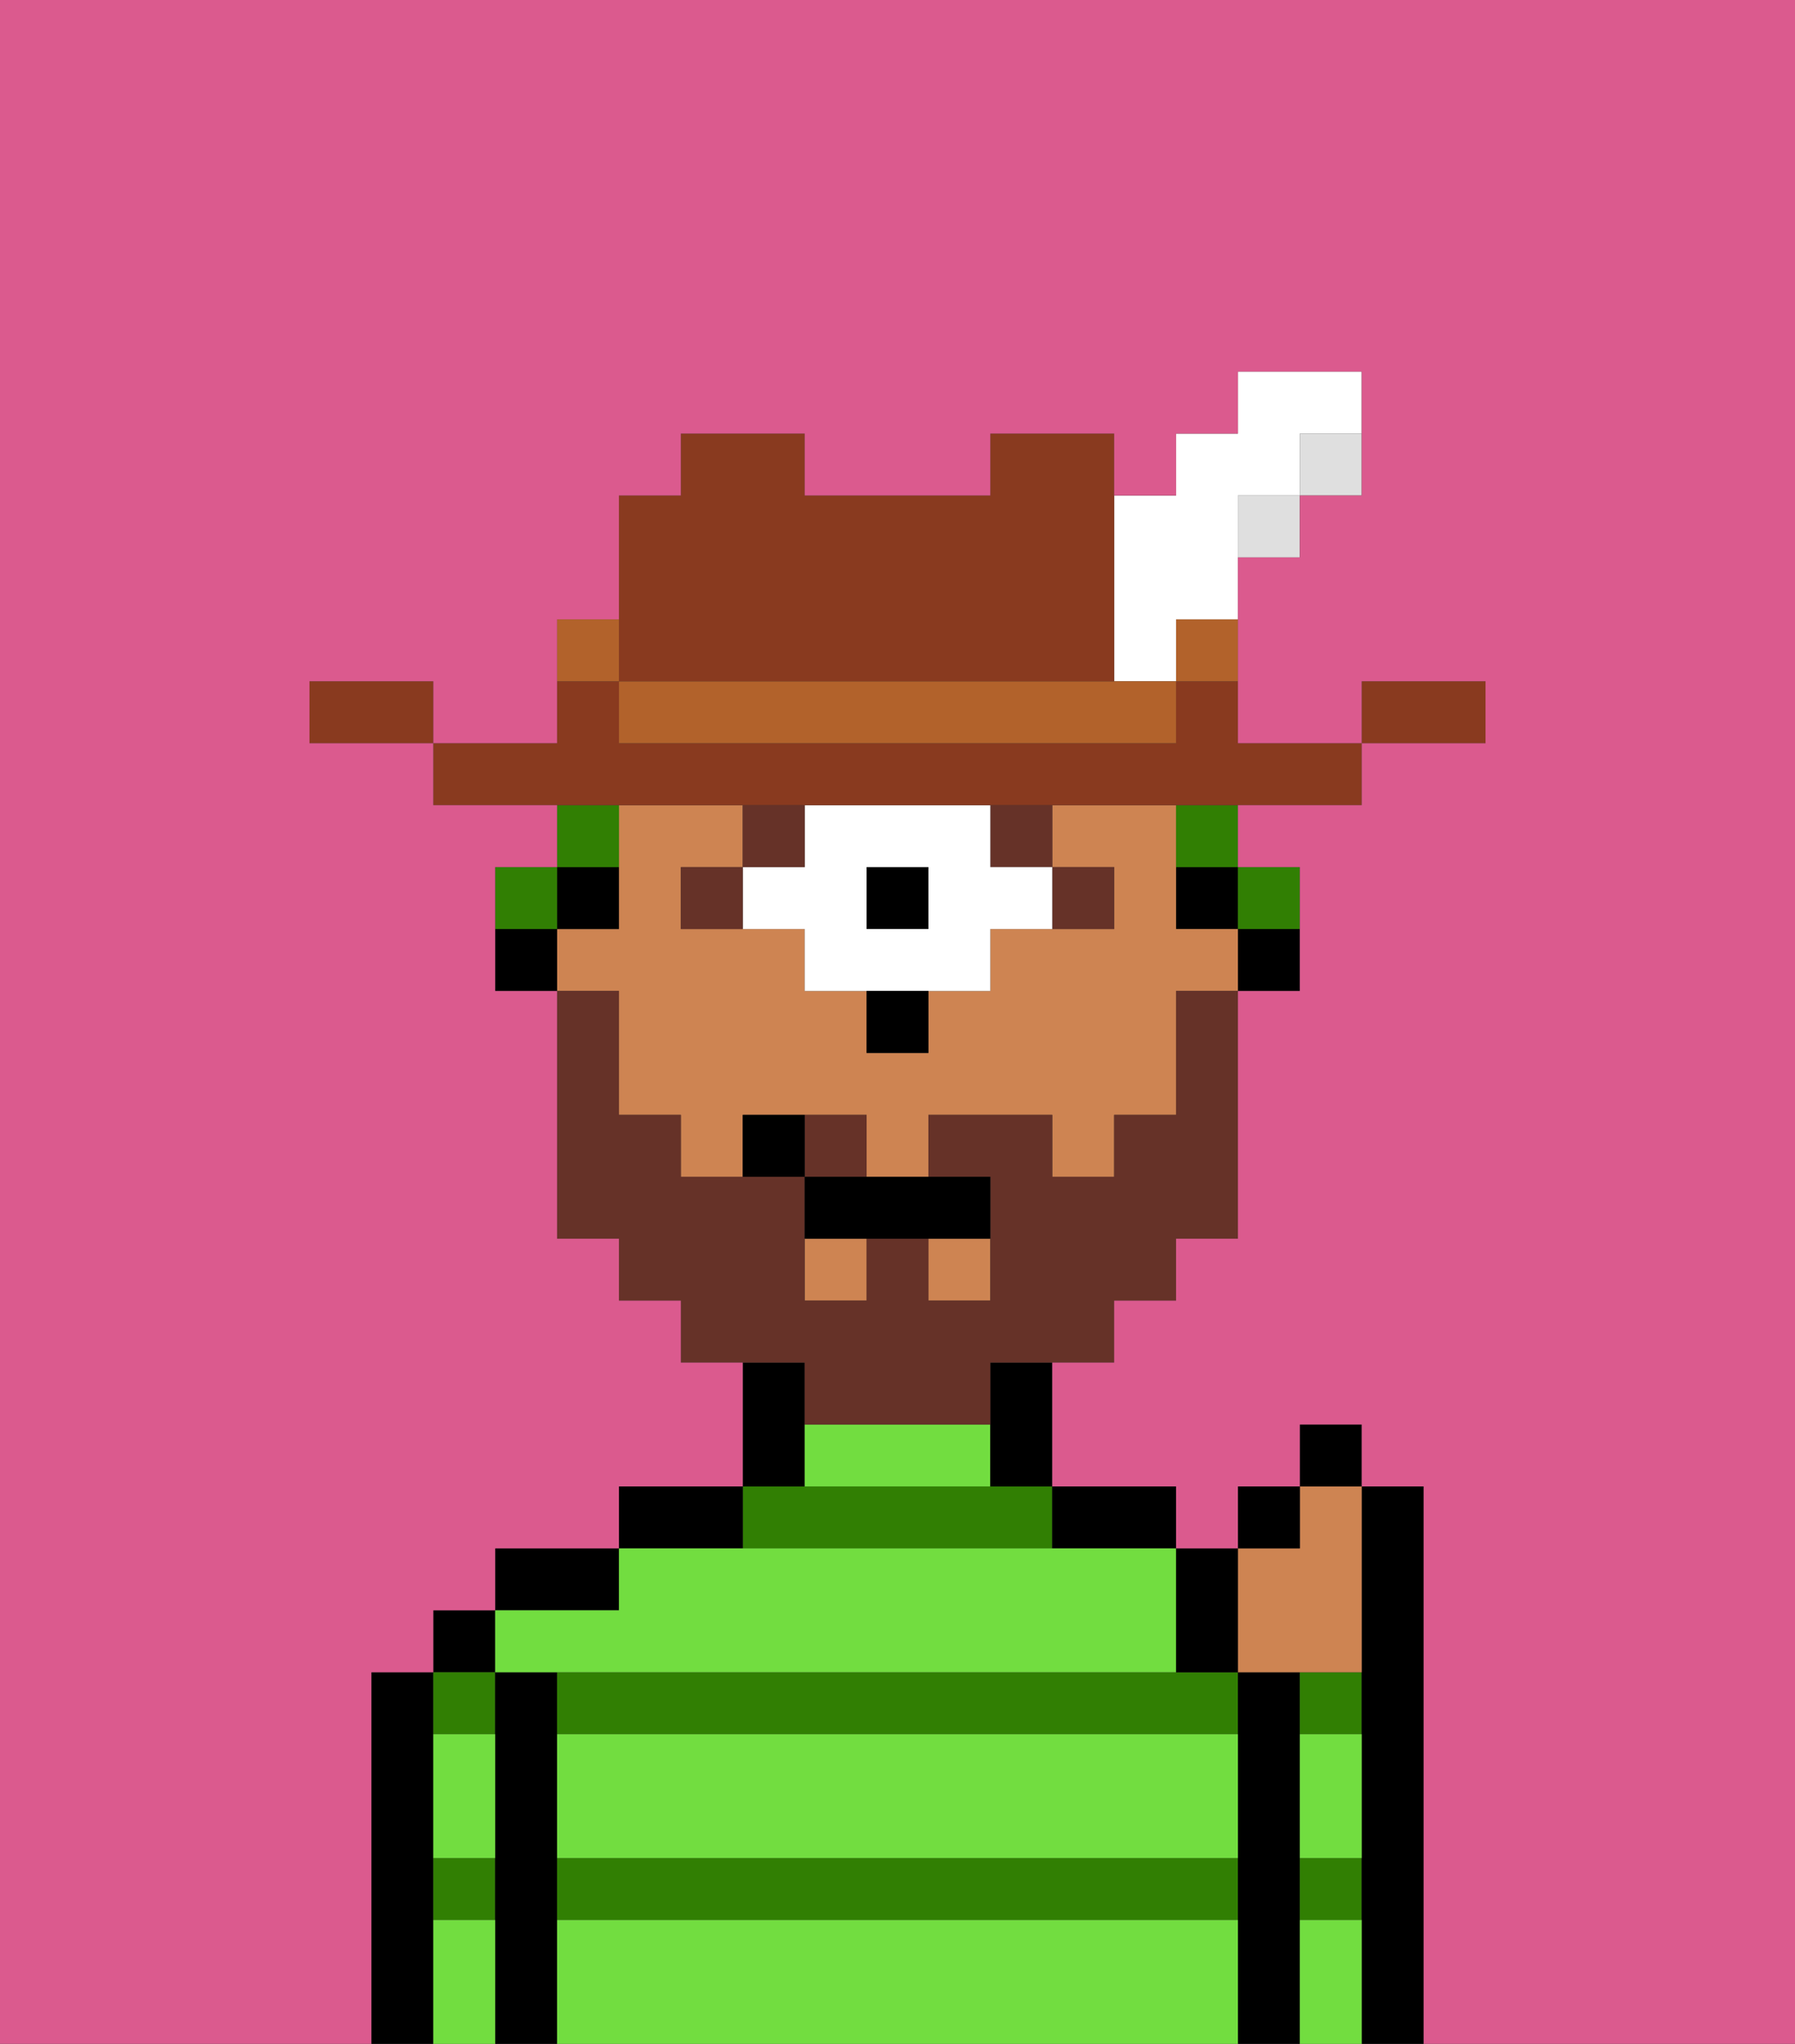 <svg xmlns="http://www.w3.org/2000/svg" viewBox="0 0 29 33"><rect x="0" y="0" width="29" height="33" fill="#333333" stroke="none"/><defs><style>polygon,rect,path{shape-rendering:crispedges;}.ja250-1{fill:#000000;}.ja250-2{fill:#317f03;}.ja250-3{fill:#72dd40;}.ja250-4{fill:#ce8452;}.ja250-5{fill:#663228;}.ja250-6{fill:#ffffff;}.ja250-7{fill:#663228;}.ja250-8{fill:#317f03;}.ja250-9{fill:#893a1f;}.ja250-10{fill:#dfdfdf;}.ja250-11{fill:#b2622b;}.ja250-12{fill:#db5a8e;}</style></defs><path class="ja250-1" d="M7,30V27H6v6H7V30Z"/><rect class="ja250-1" x="7" y="26" width="1" height="1"/><path class="ja250-2" d="M7,31H8V30H7Z"/><path class="ja250-2" d="M8,28V27H7v1Z"/><path class="ja250-1" d="M9,30V27H8v6H9V30Z"/><path class="ja250-1" d="M10,25H8v1h2Z"/><path class="ja250-2" d="M10,27H9v1H20V27H10Z"/><path class="ja250-2" d="M17,25V24H12v1Z"/><path class="ja250-2" d="M9,31H20V30H9Z"/><path class="ja250-1" d="M12,24H10v1h2Z"/><path class="ja250-1" d="M13,23V22H12v2h1Z"/><path class="ja250-1" d="M18,25h1V24H17v1Z"/><path class="ja250-1" d="M21,30V27H20v6h1V30Z"/><path class="ja250-2" d="M21,31h1V30H21Z"/><path class="ja250-2" d="M21,28h1V27H21Z"/><path class="ja250-1" d="M23,24H22v9h1V24Z"/><path class="ja250-3" d="M9,31v2H20V31Z"/><path class="ja250-3" d="M9,29v1H20V28H9Z"/><path class="ja250-3" d="M9,27H19V25H10v1H8v1Z"/><path class="ja250-3" d="M15,23H13v1h3V23Z"/><path class="ja250-3" d="M7,29v1H8V28H7Z"/><path class="ja250-3" d="M7,31v2H8V31Z"/><path class="ja250-3" d="M21,31v2h1V31Z"/><path class="ja250-3" d="M21,29v1h1V28H21Z"/><rect class="ja250-1" x="20" y="15" width="1" height="1"/><rect class="ja250-1" x="19" y="14" width="1" height="1"/><path class="ja250-4" d="M10,17v1h1v1h1V18h2v1h1V18h2v1h1V18h1V16h1V15H19V13H17v1h1v1H16v1H15v1H14V16H13V15H11V14h1V13H10v2H9v1h1Z"/><rect class="ja250-4" x="15" y="20" width="1" height="1"/><rect class="ja250-4" x="13" y="20" width="1" height="1"/><path class="ja250-1" d="M16,23v1h1V22H16Z"/><path class="ja250-1" d="M10,15V14H9v1Z"/><rect class="ja250-1" x="8" y="15" width="1" height="1"/><path class="ja250-5" d="M18,15V14H17v1Z"/><rect class="ja250-5" x="16" y="13" width="1" height="1"/><rect class="ja250-1" x="14" y="14" width="1" height="1"/><path class="ja250-6" d="M16,13H13v1H12v1h1v1h3V15h1V14H16Zm-1,2H14V14h1Z"/><rect class="ja250-5" x="12" y="13" width="1" height="1"/><path class="ja250-5" d="M11,14v1h1V14Z"/><path class="ja250-1" d="M14,17h1V16H14Z"/><path class="ja250-7" d="M14,18H13v1h1Z"/><path class="ja250-7" d="M13,23h3V22h2V21h1V20h1V16H19v2H18v1H17V18H15v1h1v2H15V20H14v1H13V19H11V18H10V16H9v4h1v1h1v1h2Z"/><path class="ja250-1" d="M13,19v1h3V19H13Z"/><path class="ja250-1" d="M12,18v1h1V18Z"/><path class="ja250-4" d="M21,27h1V24H21v1H20v2Z"/><path class="ja250-1" d="M20,27V25H19v2Z"/><rect class="ja250-1" x="20" y="24" width="1" height="1"/><rect class="ja250-1" x="21" y="23" width="1" height="1"/><path class="ja250-8" d="M19,14h1V13H19Z"/><path class="ja250-8" d="M10,13H9v1h1Z"/><rect class="ja250-8" x="20" y="14" width="1" height="1"/><rect class="ja250-8" x="8" y="14" width="1" height="1"/><path class="ja250-9" d="M24,11H22v1h2Z"/><rect class="ja250-10" x="21" y="7" width="1" height="1"/><path class="ja250-9" d="M11,13H22V12H20V11H19v1H10V11H9v1H7v1h4Z"/><rect class="ja250-10" x="20" y="8" width="1" height="1"/><rect class="ja250-11" x="19" y="10" width="1" height="1"/><path class="ja250-6" d="M18,11h1V10h1V8h1V7h1V6H20V7H19V8H18v3Z"/><path class="ja250-11" d="M17,11H10v1h9V11H17Z"/><path class="ja250-9" d="M11,11h7V7H16V8H13V7H11V8H10v3Z"/><path class="ja250-11" d="M10,10H9v1h1Z"/><path class="ja250-9" d="M6,11H5v1H7V11Z"/><path class="ja250-12" d="M0,33H6V27H7V26H8V25h2V24h2V22H11V21H10V20H9V16H8V14H9V13H7V12H5V11H7v1H9V10h1V8h1V7h2V8h3V7h2V8h1V7h1V6h2V8H21V9H20v3h2V11h2v1H22v1H20v1h1v2H20v4H19v1H18v1H17v2h2v1h1V24h1V23h1v1h1v9h6V0H0Z"/></svg>